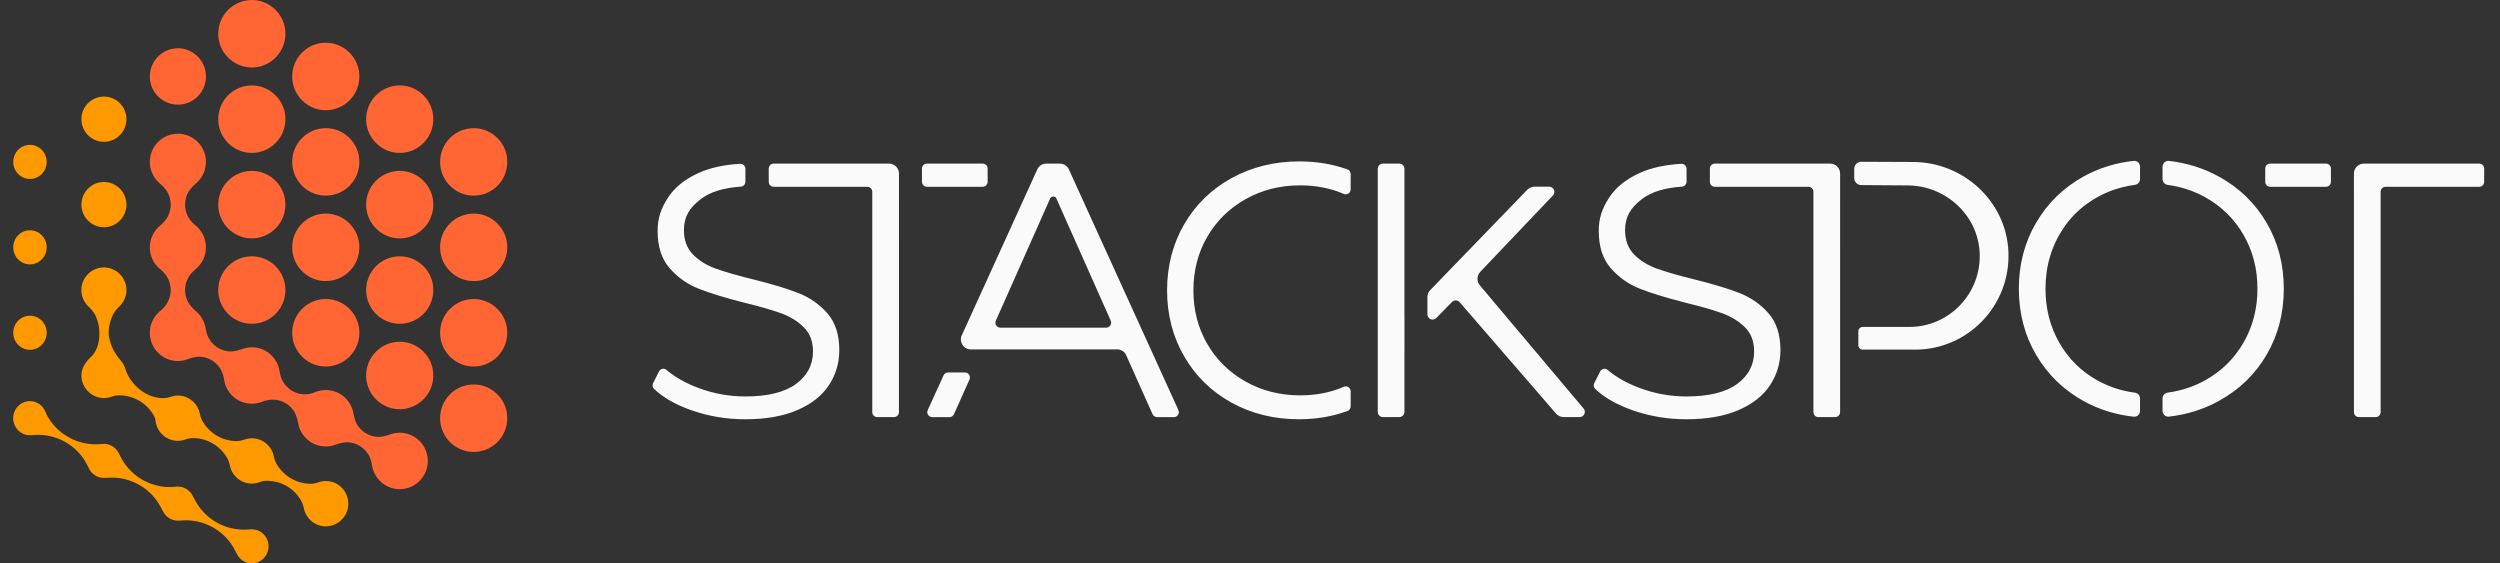 <svg width="142" height="32" viewBox="0 0 142 32" fill="none" xmlns="http://www.w3.org/2000/svg">
<rect x="0" y="0" width="142" height="32" fill="#333333" stroke="none"/>
<path d="M14.403 0.003C13.271 -0.055 12.34 0.88 12.398 2.017C12.447 2.991 13.235 3.782 14.204 3.831C15.336 3.889 16.266 2.954 16.209 1.817C16.16 0.843 15.373 0.052 14.403 0.003ZM18.604 2.429C17.472 2.372 16.541 3.307 16.599 4.444C16.647 5.418 17.436 6.209 18.404 6.258C19.537 6.315 20.467 5.381 20.41 4.243C20.361 3.27 19.573 2.478 18.604 2.429ZM22.804 4.855C21.672 4.797 20.741 5.731 20.798 6.869C20.847 7.844 21.635 8.634 22.604 8.684C23.736 8.741 24.667 7.807 24.61 6.669C24.562 5.696 23.774 4.905 22.804 4.855ZM26.806 11.11C27.939 11.168 28.869 10.234 28.812 9.096C28.763 8.121 27.975 7.331 27.006 7.282C25.874 7.224 24.943 8.158 25 9.296C25.048 10.269 25.836 11.061 26.806 11.11ZM14.403 4.855C13.271 4.797 12.34 5.731 12.398 6.869C12.447 7.844 13.235 8.634 14.204 8.684C15.336 8.741 16.266 7.807 16.209 6.669C16.161 5.696 15.373 4.905 14.403 4.855ZM18.604 7.282C17.472 7.224 16.541 8.158 16.599 9.296C16.647 10.271 17.436 11.061 18.404 11.11C19.537 11.168 20.467 10.234 20.41 9.096C20.361 8.123 19.573 7.331 18.604 7.282ZM22.804 9.708C21.672 9.651 20.741 10.586 20.798 11.723C20.847 12.697 21.635 13.488 22.604 13.537C23.736 13.594 24.667 12.66 24.61 11.523C24.562 10.548 23.774 9.758 22.804 9.708ZM27.005 12.134C25.872 12.076 24.942 13.011 24.999 14.148C25.048 15.123 25.836 15.913 26.805 15.963C27.937 16.02 28.868 15.085 28.811 13.948C28.762 12.975 27.974 12.183 27.005 12.134ZM14.403 9.708C13.271 9.651 12.34 10.586 12.398 11.723C12.447 12.697 13.235 13.488 14.204 13.537C15.336 13.594 16.266 12.66 16.209 11.523C16.16 10.548 15.373 9.758 14.403 9.708ZM18.604 12.134C17.472 12.076 16.541 13.011 16.599 14.148C16.647 15.123 17.436 15.913 18.404 15.963C19.537 16.02 20.467 15.085 20.41 13.948C20.361 12.975 19.573 12.183 18.604 12.134ZM22.804 14.561C21.672 14.503 20.741 15.438 20.798 16.575C20.847 17.55 21.635 18.34 22.604 18.389C23.736 18.447 24.667 17.512 24.61 16.375C24.562 15.402 23.774 14.61 22.804 14.561ZM27.005 16.986C25.872 16.929 24.942 17.863 24.999 19.001C25.048 19.975 25.836 20.766 26.805 20.815C27.937 20.872 28.868 19.938 28.811 18.8C28.762 17.827 27.974 17.037 27.005 16.986ZM14.403 14.561C13.271 14.503 12.34 15.438 12.398 16.575C12.447 17.55 13.235 18.34 14.204 18.389C15.336 18.447 16.266 17.512 16.209 16.375C16.16 15.402 15.373 14.61 14.403 14.561ZM18.604 16.986C17.472 16.929 16.541 17.863 16.599 19.001C16.647 19.975 17.436 20.766 18.404 20.815C19.537 20.872 20.467 19.938 20.41 18.8C20.361 17.827 19.573 17.037 18.604 16.986ZM22.804 19.413C21.672 19.356 20.741 20.29 20.798 21.427C20.847 22.402 21.635 23.192 22.604 23.242C23.736 23.299 24.667 22.364 24.61 21.227C24.561 20.254 23.774 19.462 22.804 19.413ZM27.005 21.84C25.872 21.782 24.942 22.716 24.999 23.854C25.048 24.829 25.836 25.619 26.805 25.668C27.937 25.726 28.868 24.792 28.811 23.654C28.762 22.681 27.975 21.889 27.005 21.84Z" fill="#FF6633"/>
<path d="M18.505 27.321C18.354 27.321 18.211 27.349 18.078 27.399C17.965 27.44 17.848 27.469 17.728 27.477C17.704 27.478 17.68 27.48 17.662 27.48C16.798 27.48 16.048 26.992 15.668 26.277L15.662 26.265C15.611 26.168 15.577 26.062 15.559 25.953C15.452 25.353 14.935 24.895 14.305 24.895C14.158 24.895 14.017 24.922 13.886 24.968C13.77 25.011 13.649 25.041 13.525 25.05C13.501 25.053 13.478 25.053 13.459 25.053C12.574 25.053 11.819 24.56 11.45 23.818L11.448 23.817C11.405 23.729 11.375 23.636 11.359 23.538C11.256 22.932 10.736 22.469 10.103 22.469C9.957 22.469 9.818 22.496 9.688 22.542C9.584 22.578 9.477 22.603 9.367 22.61C9.33 22.612 9.294 22.613 9.266 22.613C8.325 22.613 7.515 21.933 7.175 21.112L7.129 20.982C7.077 20.798 6.987 20.63 6.866 20.49C6.772 20.38 6.682 20.267 6.604 20.145C6.532 20.032 6.452 19.903 6.415 19.821C6.281 19.525 6.172 19.201 6.172 18.902C6.172 18.54 6.258 18.198 6.409 17.894C6.419 17.876 6.43 17.852 6.444 17.828C6.528 17.673 6.641 17.536 6.771 17.416C7.036 17.169 7.197 16.811 7.18 16.415C7.15 15.753 6.612 15.217 5.953 15.191C5.223 15.163 4.623 15.749 4.623 16.475C4.623 16.847 4.782 17.182 5.033 17.418C5.176 17.55 5.302 17.7 5.395 17.871C5.412 17.902 5.427 17.932 5.439 17.958C5.571 18.244 5.645 18.564 5.645 18.902C5.645 19.231 5.621 19.842 5.151 20.288C4.837 20.586 4.583 20.966 4.628 21.444C4.678 21.994 5.08 22.449 5.614 22.578C5.875 22.641 6.12 22.614 6.338 22.531C6.451 22.488 6.57 22.461 6.691 22.456C6.715 22.455 6.734 22.455 6.751 22.455C7.607 22.455 8.36 22.914 8.743 23.616L8.745 23.617C8.792 23.703 8.822 23.8 8.833 23.899C8.904 24.541 9.444 25.04 10.102 25.04C10.255 25.04 10.399 25.011 10.534 24.96C10.643 24.92 10.755 24.892 10.87 24.885C10.902 24.883 10.931 24.882 10.952 24.882C11.773 24.882 12.493 25.328 12.89 25.987C12.892 25.992 12.895 25.997 12.899 26.003C12.971 26.128 13.024 26.265 13.049 26.409C13.155 27.01 13.674 27.468 14.304 27.468C14.46 27.468 14.608 27.437 14.745 27.385C14.872 27.335 15.007 27.312 15.143 27.31C15.15 27.31 15.156 27.31 15.162 27.31C15.974 27.31 16.673 27.73 17.068 28.373C17.072 28.379 17.075 28.385 17.079 28.391C17.164 28.535 17.222 28.694 17.255 28.859C17.374 29.467 17.915 29.923 18.561 29.895C19.22 29.866 19.756 29.326 19.783 28.664C19.812 27.926 19.229 27.321 18.505 27.321ZM5.903 12.907C6.61 12.907 7.182 12.332 7.182 11.623C7.182 10.913 6.61 10.338 5.903 10.338C5.197 10.338 4.624 10.913 4.624 11.623C4.624 12.332 5.197 12.907 5.903 12.907ZM5.903 8.055C6.61 8.055 7.182 7.48 7.182 6.77C7.182 6.06 6.61 5.485 5.903 5.485C5.197 5.485 4.624 6.06 4.624 6.77C4.624 7.48 5.197 8.055 5.903 8.055Z" fill="#FF9900"/>
<path d="M22.874 24.588C22.624 24.562 22.386 24.595 22.169 24.672C22.064 24.709 21.957 24.745 21.849 24.769C21.74 24.794 21.614 24.817 21.523 24.817C20.959 24.817 20.471 24.493 20.232 24.02C20.195 23.949 20.158 23.829 20.13 23.727C20.108 23.647 20.088 23.566 20.074 23.484C19.947 22.729 19.293 22.153 18.505 22.153C18.288 22.153 18.083 22.197 17.895 22.276C17.864 22.288 17.832 22.303 17.799 22.314C17.65 22.367 17.489 22.399 17.323 22.399C16.729 22.399 16.22 22.04 15.996 21.527C15.934 21.386 15.877 21.07 15.877 21.07C15.754 20.308 15.098 19.726 14.305 19.726C14.113 19.726 13.928 19.762 13.757 19.826C13.757 19.826 13.35 19.964 13.126 19.964C12.512 19.964 11.988 19.579 11.777 19.037C11.725 18.903 11.669 18.598 11.669 18.598C11.599 18.233 11.405 17.912 11.134 17.681C11.057 17.615 10.983 17.547 10.916 17.471C10.84 17.387 10.751 17.279 10.705 17.201C10.581 16.988 10.511 16.739 10.511 16.475C10.511 16.165 10.607 15.879 10.771 15.643C10.806 15.591 10.867 15.524 10.923 15.465C10.987 15.397 11.057 15.334 11.128 15.273C11.475 14.979 11.698 14.541 11.698 14.048C11.698 13.555 11.475 13.116 11.127 12.823C11.05 12.757 10.974 12.691 10.905 12.617C10.878 12.587 10.853 12.559 10.834 12.537C10.632 12.288 10.512 11.969 10.512 11.622C10.512 11.361 10.581 11.115 10.701 10.903C10.751 10.815 10.853 10.695 10.933 10.606C10.994 10.539 11.059 10.478 11.128 10.421C11.501 10.107 11.729 9.624 11.694 9.09C11.642 8.278 10.977 7.628 10.168 7.597C9.259 7.561 8.51 8.291 8.51 9.197C8.51 9.689 8.732 10.128 9.08 10.422C9.15 10.482 9.218 10.543 9.281 10.61C9.349 10.684 9.429 10.777 9.471 10.845C9.613 11.069 9.696 11.338 9.696 11.623C9.696 11.97 9.575 12.289 9.373 12.539C9.354 12.562 9.33 12.59 9.303 12.619C9.233 12.693 9.159 12.761 9.08 12.826C8.733 13.12 8.51 13.558 8.51 14.051C8.51 14.546 8.734 14.986 9.084 15.279C9.155 15.339 9.223 15.399 9.287 15.467C9.332 15.515 9.379 15.568 9.409 15.608C9.59 15.85 9.696 16.151 9.696 16.478C9.696 16.78 9.604 17.061 9.447 17.294C9.409 17.349 9.343 17.424 9.284 17.489C9.221 17.557 9.152 17.62 9.08 17.68C8.707 17.994 8.48 18.475 8.514 19.009C8.565 19.816 9.221 20.465 10.025 20.504C10.265 20.515 10.495 20.473 10.702 20.389C10.839 20.333 10.981 20.292 11.128 20.273C11.187 20.266 11.246 20.26 11.29 20.26C11.792 20.26 12.236 20.518 12.495 20.909C12.52 20.945 12.546 20.995 12.571 21.049C12.651 21.218 12.704 21.397 12.732 21.581C12.852 22.346 13.509 22.931 14.304 22.931C14.506 22.931 14.698 22.893 14.875 22.824C14.999 22.776 15.127 22.738 15.258 22.72C15.338 22.708 15.423 22.698 15.485 22.698C16.007 22.698 16.464 22.976 16.72 23.392C16.755 23.449 16.792 23.536 16.825 23.62C16.876 23.753 16.91 23.891 16.934 24.031C17.064 24.786 17.715 25.358 18.504 25.358C18.704 25.358 18.895 25.32 19.073 25.252C19.221 25.194 19.376 25.156 19.533 25.132C19.589 25.124 19.644 25.118 19.688 25.118C20.268 25.118 20.768 25.461 20.999 25.956C21.024 26.012 21.052 26.097 21.075 26.175C21.1 26.265 21.118 26.356 21.133 26.448C21.258 27.206 21.914 27.785 22.705 27.785C23.622 27.785 24.359 27.005 24.295 26.069C24.241 25.296 23.637 24.668 22.874 24.588ZM10.104 5.944C10.984 5.944 11.698 5.228 11.698 4.343C11.698 3.459 10.984 2.742 10.104 2.742C9.224 2.742 8.51 3.459 8.51 4.343C8.51 5.228 9.224 5.944 10.104 5.944Z" fill="#FF6633"/>
<path d="M1.702 19.869C2.227 19.869 2.652 19.436 2.652 18.901C2.652 18.366 2.227 17.932 1.702 17.932C1.177 17.932 0.752 18.366 0.752 18.901C0.752 19.436 1.177 19.869 1.702 19.869ZM1.702 15.017C2.227 15.017 2.652 14.584 2.652 14.049C2.652 13.513 2.227 13.08 1.702 13.08C1.177 13.08 0.752 13.513 0.752 14.049C0.752 14.584 1.177 15.017 1.702 15.017ZM1.702 10.165C2.227 10.165 2.652 9.731 2.652 9.196C2.652 8.661 2.227 8.228 1.702 8.228C1.177 8.228 0.752 8.661 0.752 9.196C0.752 9.731 1.177 10.165 1.702 10.165ZM14.304 30.064C14.268 30.064 13.974 30.085 13.864 30.085C12.659 30.085 11.615 29.415 11.092 28.436C11.052 28.362 10.962 28.198 10.962 28.198C10.811 27.868 10.484 27.637 10.103 27.637C10.071 27.637 9.779 27.667 9.66 27.667C8.495 27.667 7.482 27.042 6.942 26.115C6.877 26.003 6.754 25.757 6.754 25.757C6.6 25.435 6.278 25.21 5.902 25.21C5.875 25.21 5.57 25.237 5.444 25.237C4.225 25.237 3.171 24.553 2.652 23.555C2.627 23.506 2.602 23.456 2.582 23.403C2.445 23.041 2.103 22.783 1.7 22.783C1.175 22.783 0.75 23.217 0.75 23.752C0.75 24.287 1.175 24.721 1.7 24.721C1.742 24.721 2.043 24.698 2.15 24.698C3.259 24.698 4.231 25.265 4.787 26.118C4.879 26.259 5.032 26.569 5.032 26.569C5.18 26.908 5.512 27.146 5.901 27.146C5.938 27.146 6.237 27.128 6.344 27.128C7.523 27.128 8.546 27.768 9.08 28.713C9.133 28.806 9.24 29.009 9.24 29.009C9.39 29.341 9.718 29.573 10.101 29.573C10.133 29.573 10.428 29.552 10.541 29.552C11.693 29.552 12.699 30.161 13.244 31.07C13.315 31.189 13.448 31.45 13.448 31.45C13.602 31.775 13.925 32 14.302 32C14.826 32 15.252 31.566 15.252 31.031C15.254 30.497 14.829 30.064 14.304 30.064Z" fill="#FF9900"/>
<path d="M54.812 21.157H53.849C53.739 21.157 53.639 21.221 53.593 21.322L52.697 23.292C52.611 23.48 52.747 23.692 52.952 23.692H53.93C54.041 23.692 54.141 23.626 54.187 23.525L55.067 21.556C55.151 21.368 55.014 21.157 54.812 21.157ZM76.533 9.621C75.694 9.32 74.784 9.168 73.806 9.168C72.386 9.168 71.103 9.484 69.956 10.115C68.81 10.746 67.912 11.62 67.263 12.737C66.615 13.854 66.29 15.107 66.29 16.491C66.29 17.876 66.615 19.127 67.263 20.245C67.911 21.362 68.805 22.237 69.946 22.867C71.086 23.498 72.365 23.813 73.785 23.813C74.768 23.813 75.685 23.657 76.533 23.348C76.644 23.307 76.718 23.2 76.718 23.081V22.226C76.718 22.024 76.511 21.888 76.327 21.969C75.587 22.293 74.76 22.456 73.846 22.456C72.713 22.456 71.682 22.196 70.754 21.675C69.826 21.154 69.098 20.44 68.573 19.536C68.048 18.631 67.785 17.616 67.785 16.492C67.785 15.368 68.048 14.353 68.573 13.448C69.099 12.543 69.826 11.831 70.754 11.309C71.682 10.788 72.713 10.528 73.846 10.528C74.757 10.528 75.583 10.691 76.327 11.015C76.511 11.096 76.718 10.959 76.718 10.758V9.891C76.719 9.769 76.645 9.662 76.533 9.621ZM60.712 9.623C60.62 9.421 60.421 9.293 60.202 9.293H59.429C59.208 9.293 59.009 9.421 58.918 9.623L54.629 19.047C54.458 19.42 54.73 19.845 55.14 19.845H55.833V19.844H63.455C63.676 19.844 63.877 19.974 63.968 20.178L65.465 23.525C65.51 23.626 65.609 23.692 65.72 23.692H66.68C66.884 23.692 67.019 23.48 66.934 23.293L60.712 9.623ZM62.833 18.611H56.819C56.615 18.611 56.48 18.4 56.563 18.214L59.647 11.279C59.716 11.123 59.936 11.123 60.005 11.279L63.09 18.214C63.172 18.4 63.036 18.611 62.833 18.611ZM45.349 16.645C44.7 16.391 43.85 16.135 42.799 15.874C41.911 15.655 41.205 15.452 40.68 15.267C40.154 15.082 39.718 14.814 39.37 14.465C39.022 14.114 38.847 13.652 38.847 13.076C38.847 12.309 39.164 11.798 39.8 11.312C40.335 10.902 41.094 10.666 42.072 10.602C42.222 10.593 42.339 10.471 42.339 10.322V9.587C42.339 9.426 42.204 9.295 42.044 9.304C41.128 9.355 40.342 9.527 39.687 9.821C38.895 10.178 38.307 10.654 37.926 11.251C37.544 11.847 37.352 12.392 37.352 13.118C37.352 14.009 37.581 14.715 38.038 15.236C38.495 15.758 39.044 16.145 39.687 16.398C40.328 16.652 41.188 16.916 42.267 17.19C43.168 17.41 43.871 17.612 44.376 17.797C44.881 17.982 45.308 18.247 45.655 18.588C46.004 18.932 46.178 19.391 46.178 19.967C46.178 20.721 45.857 21.335 45.215 21.808C44.572 22.281 43.61 22.518 42.328 22.518C41.413 22.518 40.526 22.358 39.666 22.034C38.942 21.764 38.34 21.422 37.857 21.011C37.721 20.893 37.511 20.938 37.431 21.1L37.097 21.759C37.041 21.868 37.06 22.004 37.148 22.088C37.67 22.584 38.375 22.988 39.266 23.3C40.242 23.643 41.262 23.814 42.328 23.814C43.502 23.814 44.492 23.64 45.297 23.29C46.103 22.941 46.7 22.466 47.088 21.87C47.478 21.274 47.672 20.612 47.672 19.885C47.672 19.008 47.447 18.312 46.996 17.797C46.546 17.284 45.997 16.9 45.349 16.645ZM79.772 9.587C79.772 9.424 79.642 9.293 79.48 9.293H78.549C78.387 9.293 78.257 9.425 78.257 9.587V23.396C78.257 23.559 78.387 23.69 78.549 23.69H79.48C79.642 23.69 79.772 23.558 79.772 23.396V19.906L79.774 19.905V17.992L79.772 17.994V9.587ZM56.098 10.327V9.575C56.098 9.419 55.972 9.293 55.817 9.293H52.649C52.494 9.293 52.368 9.419 52.368 9.575V10.327C52.368 10.483 52.494 10.609 52.649 10.609H55.817C55.972 10.609 56.098 10.483 56.098 10.327ZM50.499 9.293H43.945C43.79 9.293 43.664 9.419 43.664 9.575V10.327C43.664 10.483 43.79 10.609 43.945 10.609H49.264C49.419 10.609 49.545 10.736 49.545 10.891V23.409C49.545 23.565 49.671 23.69 49.825 23.69H50.781C50.936 23.69 51.061 23.565 51.061 23.409L51.062 9.857C51.061 9.546 50.809 9.293 50.499 9.293ZM98.806 16.645C98.157 16.391 97.307 16.135 96.256 15.874C95.368 15.655 94.662 15.452 94.137 15.267C93.611 15.082 93.175 14.814 92.826 14.465C92.479 14.114 92.304 13.652 92.304 13.076C92.304 12.309 92.621 11.798 93.257 11.312C93.792 10.902 94.551 10.666 95.529 10.602C95.678 10.593 95.796 10.471 95.796 10.322V9.587C95.796 9.426 95.661 9.295 95.501 9.304C94.585 9.355 93.798 9.527 93.144 9.821C92.352 10.178 91.764 10.654 91.383 11.251C91.001 11.847 90.809 12.392 90.809 13.118C90.809 14.009 91.038 14.715 91.495 15.236C91.952 15.758 92.501 16.145 93.144 16.398C93.785 16.652 94.645 16.916 95.724 17.19C96.625 17.41 97.328 17.612 97.833 17.797C98.338 17.982 98.765 18.247 99.112 18.588C99.461 18.932 99.635 19.391 99.635 19.967C99.635 20.721 99.314 21.335 98.671 21.808C98.029 22.281 97.067 22.518 95.785 22.518C94.871 22.518 93.983 22.358 93.123 22.034C92.399 21.764 91.797 21.422 91.314 21.011C91.178 20.893 90.968 20.938 90.888 21.1L90.554 21.759C90.498 21.868 90.517 22.004 90.605 22.088C91.127 22.584 91.832 22.988 92.723 23.3C93.699 23.643 94.719 23.814 95.785 23.814C96.959 23.814 97.949 23.64 98.754 23.29C99.56 22.941 100.157 22.466 100.545 21.87C100.935 21.274 101.129 20.612 101.129 19.885C101.129 19.008 100.904 18.312 100.453 17.797C100.003 17.284 99.453 16.9 98.806 16.645ZM103.956 9.293H97.402C97.247 9.293 97.121 9.419 97.121 9.575V10.327C97.121 10.483 97.247 10.609 97.402 10.609H102.721C102.876 10.609 103.002 10.736 103.002 10.891V23.409C103.002 23.565 103.128 23.69 103.282 23.69H104.238C104.393 23.69 104.518 23.565 104.518 23.409L104.519 9.857C104.518 9.546 104.266 9.293 103.956 9.293ZM118.345 22.778C119.213 23.258 120.162 23.555 121.193 23.668C121.387 23.689 121.555 23.532 121.555 23.337V22.634C121.555 22.464 121.428 22.326 121.26 22.304C120.488 22.201 119.771 21.966 119.112 21.595C118.198 21.081 117.481 20.368 116.962 19.456C116.443 18.544 116.184 17.526 116.184 16.402C116.184 15.11 116.527 13.959 117.211 12.947C117.567 12.421 118.012 11.958 118.524 11.586C119.338 10.993 120.251 10.635 121.26 10.5C121.426 10.478 121.555 10.34 121.555 10.17V9.468C121.555 9.273 121.387 9.115 121.193 9.137C120.162 9.25 119.212 9.547 118.345 10.027C117.206 10.657 116.308 11.532 115.653 12.649C114.997 13.767 114.67 15.018 114.67 16.403C114.67 17.787 114.997 19.038 115.653 20.157C116.308 21.273 117.206 22.148 118.345 22.778ZM123.195 23.665C124.221 23.547 125.17 23.25 126.044 22.767C127.197 22.13 128.098 21.255 128.746 20.145C129.395 19.035 129.719 17.786 129.719 16.402C129.719 15.016 129.395 13.769 128.746 12.659C128.098 11.548 127.198 10.674 126.044 10.036C125.17 9.554 124.221 9.256 123.195 9.139C123.002 9.117 122.832 9.275 122.832 9.471V10.172C122.832 10.341 122.96 10.479 123.126 10.502C123.894 10.607 124.607 10.841 125.265 11.208C126.186 11.722 126.91 12.435 127.435 13.346C127.96 14.257 128.223 15.275 128.223 16.401C128.223 17.525 127.96 18.543 127.435 19.455C126.909 20.366 126.186 21.08 125.265 21.594C124.606 21.962 123.892 22.196 123.126 22.3C122.96 22.322 122.832 22.461 122.832 22.63V23.332C122.832 23.529 123 23.687 123.195 23.665ZM132.115 9.293H128.947C128.792 9.293 128.666 9.419 128.666 9.575V10.327C128.666 10.483 128.792 10.609 128.947 10.609H132.115C132.27 10.609 132.396 10.483 132.396 10.327V9.575C132.396 9.419 132.27 9.293 132.115 9.293ZM140.819 9.293H134.265C133.955 9.293 133.703 9.546 133.703 9.857L133.704 23.409C133.704 23.565 133.83 23.69 133.984 23.69H134.94C135.095 23.69 135.22 23.564 135.22 23.409V10.891C135.22 10.736 135.346 10.609 135.501 10.609H140.82C140.975 10.609 141.101 10.483 141.101 10.327V9.575C141.1 9.419 140.974 9.293 140.819 9.293ZM108.651 9.201L105.722 9.188C105.499 9.188 105.32 9.369 105.32 9.592V10.109C105.32 10.333 105.499 10.513 105.722 10.513L108.334 10.531C110.488 10.531 112.342 12.194 112.444 14.356C112.552 16.664 110.721 18.57 108.447 18.57H105.802C105.666 18.57 105.555 18.681 105.555 18.818V19.611C105.555 19.748 105.666 19.859 105.802 19.859H108.778C111.772 19.859 114.187 17.368 114.08 14.336C113.978 11.449 111.529 9.201 108.651 9.201ZM84.058 16.21C83.868 15.985 83.879 15.651 84.082 15.438L88.207 11.102C88.385 10.915 88.254 10.604 87.995 10.604H87.165C87.007 10.604 86.857 10.668 86.747 10.781L81.237 16.478C81.135 16.583 81.078 16.724 81.078 16.872V17.858C81.078 18.121 81.395 18.251 81.58 18.064L82.475 17.151C82.596 17.029 82.796 17.034 82.909 17.166L88.382 23.49C88.493 23.618 88.652 23.69 88.82 23.69H89.726C89.976 23.69 90.111 23.398 89.95 23.206L84.058 16.21Z" fill="#FAFAFB"/>
</svg>


